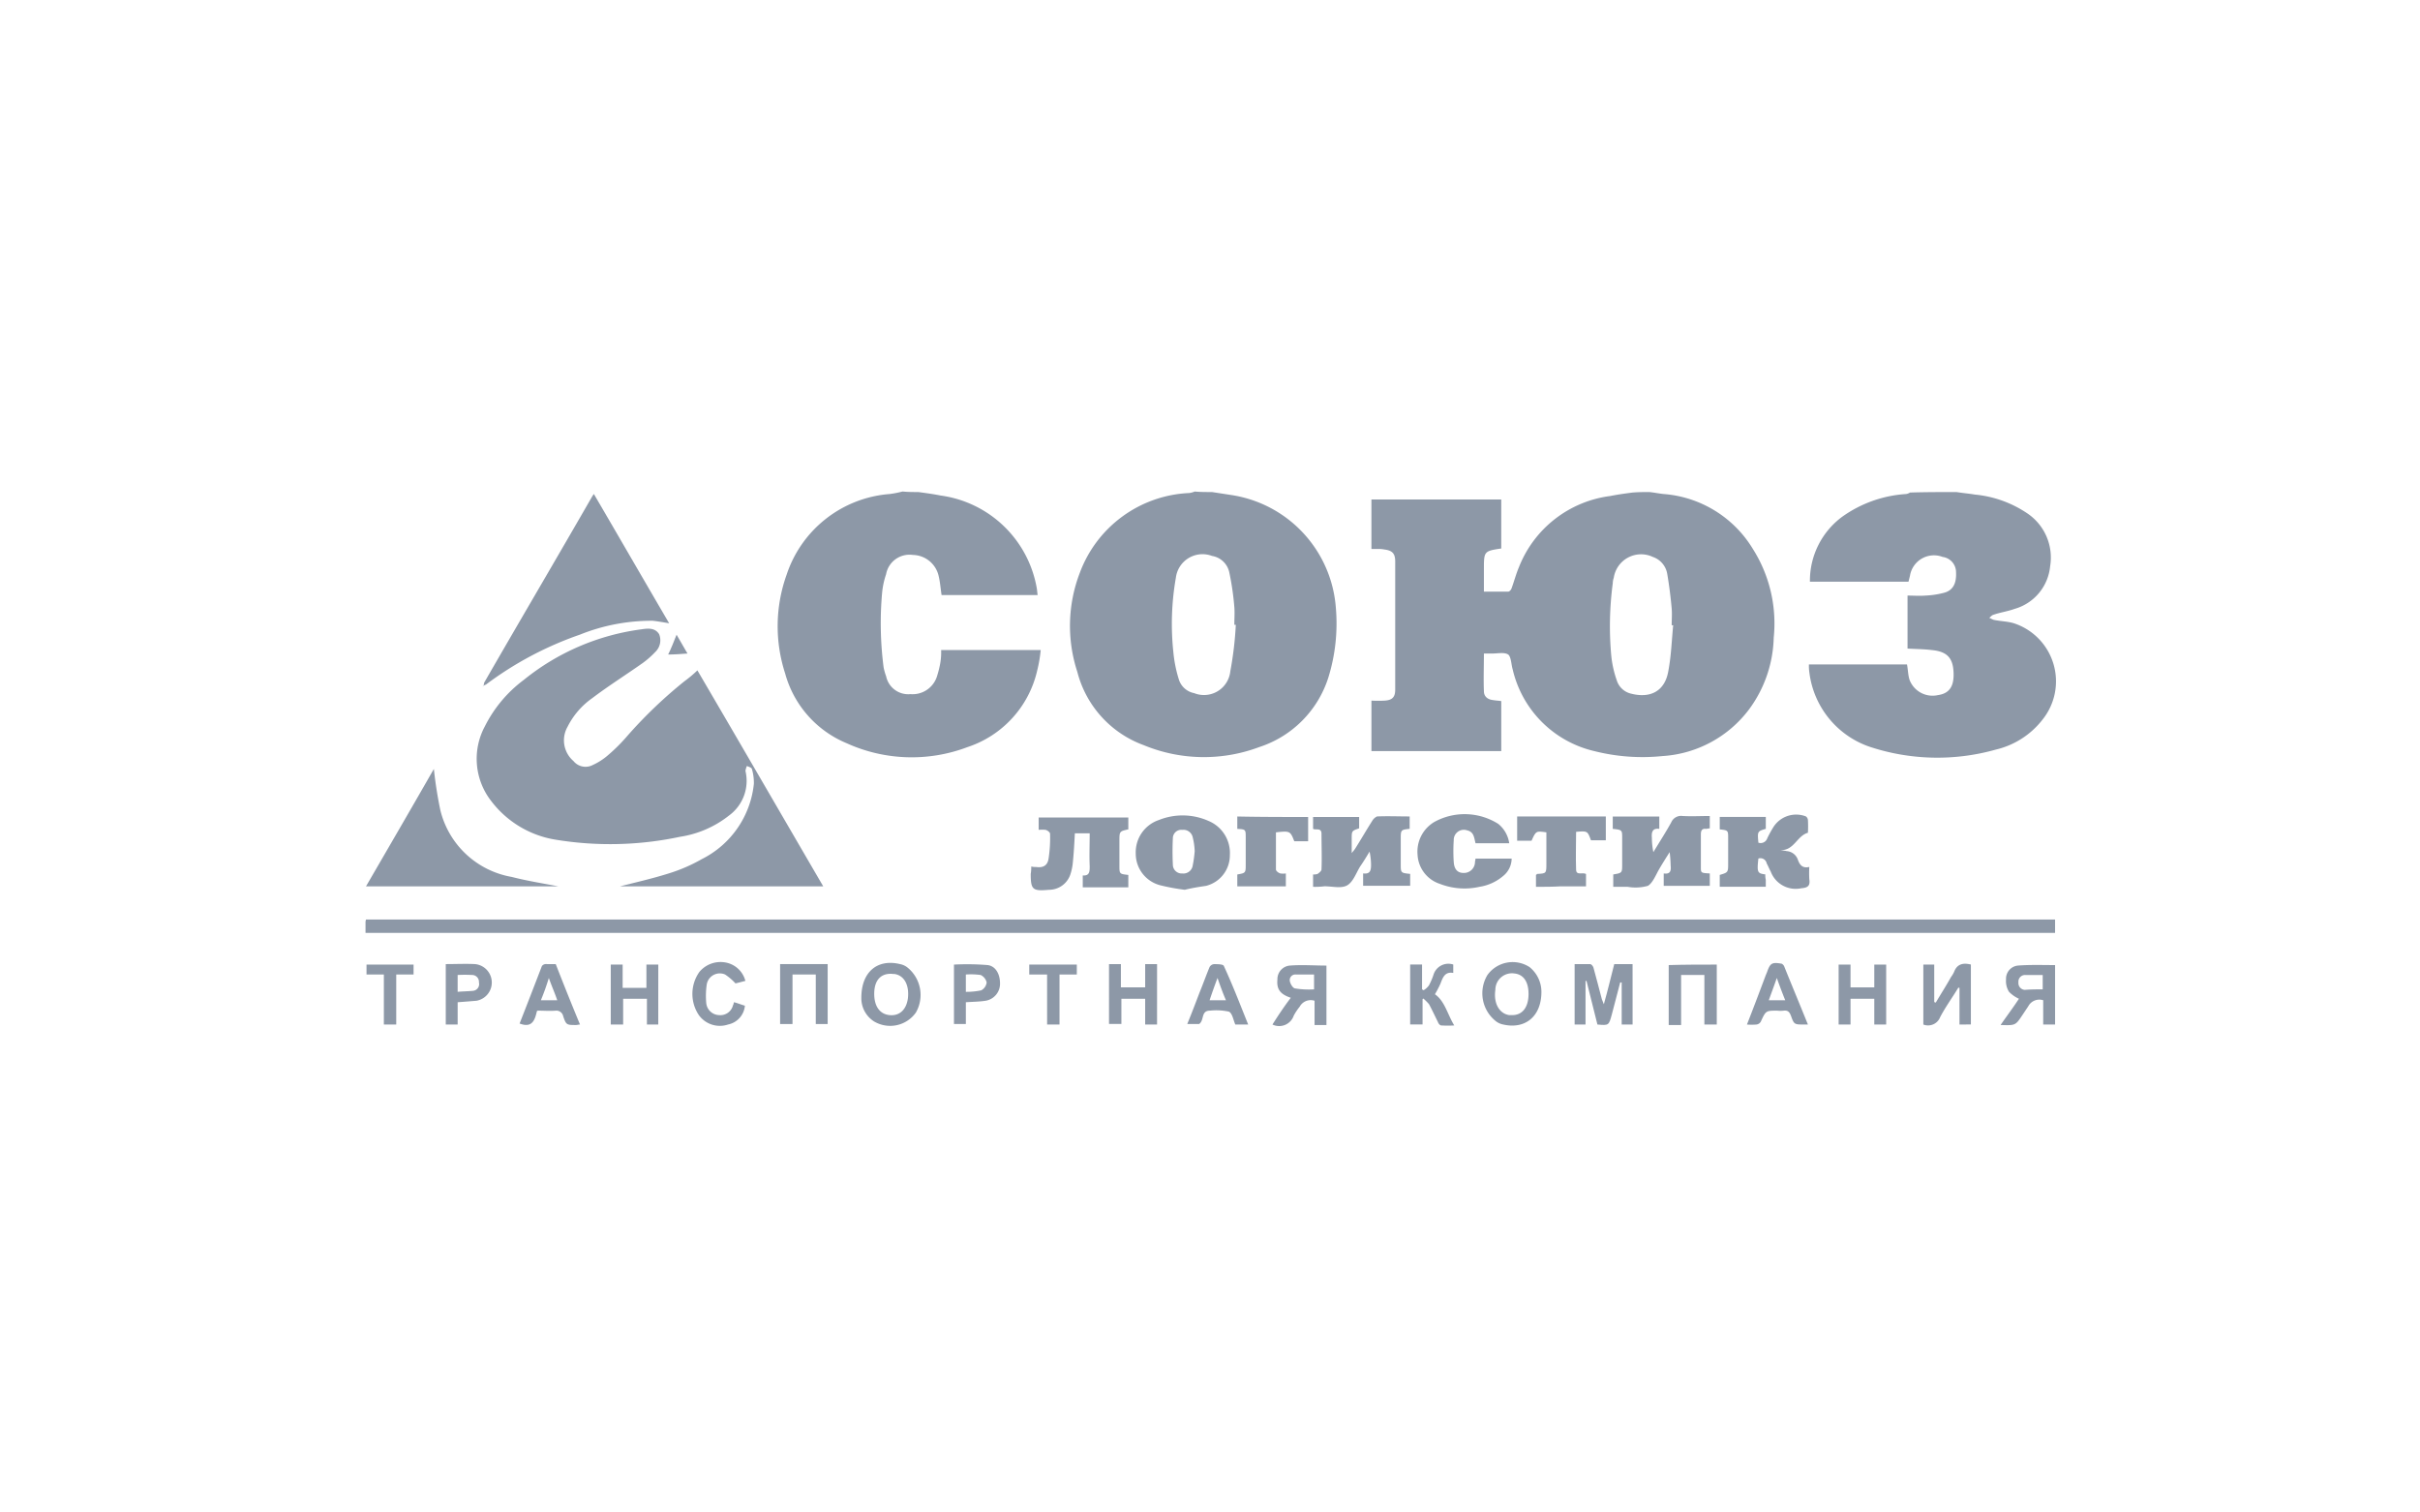 <svg xmlns="http://www.w3.org/2000/svg" width="192" height="120" viewBox="0 0 192 120">
  <g id="Компонент_294_2" data-name="Компонент 294 – 2" opacity="0.998">
    <rect id="Прямоугольник_42" data-name="Прямоугольник 42" width="192" height="120" fill="#f4f5f7" opacity="0"/>
    <g id="Souz" transform="translate(-1304.4 -474)" opacity="0">
      <path id="Контур_4592" data-name="Контур 4592" d="M1558.546,513.1c.393.039.747.118,1.14.157a9.084,9.084,0,0,1,7.073,4.362,11.044,11.044,0,0,1,1.651,7.035,9.979,9.979,0,0,1-1.965,5.7,9.314,9.314,0,0,1-6.877,3.694,15.536,15.536,0,0,1-5.384-.393,8.663,8.663,0,0,1-6.484-6.484c-.118-.393-.118-.982-.354-1.179-.314-.2-.825-.079-1.3-.079h-.629c0,1.022-.04,2,0,2.987,0,.432.314.668.747.707.2.039.393.039.629.079v3.969h-10.3v-4.008a9.554,9.554,0,0,0,1.061,0c.59-.039.825-.275.825-.865V518.6c0-.629-.236-.865-.865-.943a2.241,2.241,0,0,0-.511-.039h-.511v-3.93h10.3v3.891c-1.375.2-1.375.236-1.375,1.651V521h1.925c.118,0,.236-.157.275-.275.2-.55.354-1.14.589-1.69a9.013,9.013,0,0,1,7.231-5.62c.589-.118,1.179-.2,1.768-.275C1557.682,513.1,1558.114,513.1,1558.546,513.1Zm1.886,10.571h-.118c0-.432.039-.865,0-1.336-.079-.9-.2-1.847-.354-2.751a1.718,1.718,0,0,0-1.14-1.336,2.191,2.191,0,0,0-3.1,1.651,1.413,1.413,0,0,0-.079.432,25.825,25.825,0,0,0-.118,5.777,8.5,8.5,0,0,0,.432,1.926,1.559,1.559,0,0,0,1.14,1.061c1.533.393,2.672-.2,2.948-1.768C1560.276,526.108,1560.315,524.89,1560.433,523.671Z" transform="translate(-123.285 -0.061)" fill="#e21f25"/>
      <path id="Контур_4593" data-name="Контур 4593" d="M1486.894,513.039l1.532.236a9.783,9.783,0,0,1,8.292,8.96,14.472,14.472,0,0,1-.59,5.5,8.511,8.511,0,0,1-5.5,5.541,12.49,12.49,0,0,1-9.157-.157,8.414,8.414,0,0,1-5.266-5.816,11.729,11.729,0,0,1,.2-7.86,9.714,9.714,0,0,1,8.685-6.327,1.767,1.767,0,0,0,.432-.118C1485.95,513.039,1486.422,513.039,1486.894,513.039Zm1.886,10.532h-.118c0-.472.039-.943,0-1.415a21.463,21.463,0,0,0-.393-2.712,1.673,1.673,0,0,0-1.376-1.336,2.13,2.13,0,0,0-2.869,1.729,21.2,21.2,0,0,0-.2,5.895,10.531,10.531,0,0,0,.432,2.161,1.585,1.585,0,0,0,1.218,1.1,2.1,2.1,0,0,0,2.869-1.729A27.923,27.923,0,0,0,1488.78,523.571Z" transform="translate(-86.332 0)" fill="#e21f25"/>
      <path id="Контур_4594" data-name="Контур 4594" d="M1636.511,513.1c.471.079.982.118,1.454.2a8.9,8.9,0,0,1,4.166,1.493,4.226,4.226,0,0,1,1.808,4.2,3.906,3.906,0,0,1-2.83,3.38c-.55.2-1.14.275-1.69.472-.118.039-.2.157-.314.236.118.039.236.118.354.157.55.118,1.1.118,1.611.275a4.848,4.848,0,0,1,2.28,7.624,6.6,6.6,0,0,1-3.733,2.4,17.083,17.083,0,0,1-10.021-.236,7.153,7.153,0,0,1-4.755-5.856,3.605,3.605,0,0,1-.039-.668h7.781c.078.393.078.825.2,1.218a1.952,1.952,0,0,0,2.24,1.218c.865-.118,1.258-.629,1.258-1.611,0-1.3-.472-1.847-1.729-1.965-.629-.079-1.258-.079-1.926-.118v-4.205c.472,0,.943.039,1.415,0a6.9,6.9,0,0,0,1.533-.236c.668-.2.943-.747.9-1.611a1.221,1.221,0,0,0-1.061-1.218,1.927,1.927,0,0,0-2.594,1.493l-.118.471h-7.82a6.312,6.312,0,0,1,2.554-5.148,9.776,9.776,0,0,1,5.07-1.808.752.752,0,0,0,.314-.118C1634.035,513.1,1635.253,513.1,1636.511,513.1Z" transform="translate(-176.884 -0.061)" fill="#e21f25"/>
      <path id="Контур_4595" data-name="Контур 4595" d="M1427.76,513.039c.589.079,1.179.157,1.768.275a8.97,8.97,0,0,1,7.624,7.31c.039.2.039.354.078.589h-7.624c-.078-.511-.118-1.061-.236-1.533a2.138,2.138,0,0,0-2.044-1.651,1.887,1.887,0,0,0-2.122,1.533,6.42,6.42,0,0,0-.314,1.454,27.236,27.236,0,0,0,.118,5.934,4.748,4.748,0,0,0,.2.707,1.79,1.79,0,0,0,1.926,1.415,2.03,2.03,0,0,0,2.083-1.336,8.343,8.343,0,0,0,.275-1.061,5.008,5.008,0,0,0,.079-1.1h7.9a10.6,10.6,0,0,1-.275,1.611,8.351,8.351,0,0,1-5.541,6.091,12.485,12.485,0,0,1-9.589-.314,8.384,8.384,0,0,1-4.873-5.541,12.111,12.111,0,0,1,.118-7.82,9.363,9.363,0,0,1,8.174-6.406,7.831,7.831,0,0,0,1.022-.2C1426.974,513.039,1427.367,513.039,1427.76,513.039Z" transform="translate(-50.503)" fill="#e21f25"/>
      <path id="Контур_4596" data-name="Контур 4596" d="M1373.364,543.99c3.34,5.7,6.641,11.4,9.982,17.134h-16.112c1.061-.275,2.476-.589,3.851-1.022a13,13,0,0,0,2.633-1.14,7.535,7.535,0,0,0,4.126-5.973,3.877,3.877,0,0,0-.157-1.179c-.039-.118-.236-.157-.393-.236a1.5,1.5,0,0,0-.118.393,3.4,3.4,0,0,1-1.3,3.537,8.265,8.265,0,0,1-3.891,1.69,26.662,26.662,0,0,1-9.825.236,8.01,8.01,0,0,1-5.148-3.065,5.441,5.441,0,0,1-.511-5.934,10.427,10.427,0,0,1,3.1-3.694,18.679,18.679,0,0,1,9.353-4.008c.511-.079,1.061-.118,1.375.393a1.277,1.277,0,0,1-.314,1.415,7.02,7.02,0,0,1-.982.865c-1.336.943-2.712,1.808-4.009,2.79a6.145,6.145,0,0,0-1.965,2.279,2.163,2.163,0,0,0,.472,2.712,1.231,1.231,0,0,0,1.533.314,4.973,4.973,0,0,0,1.218-.786,14.1,14.1,0,0,0,1.533-1.533,36.092,36.092,0,0,1,4.519-4.323A9.941,9.941,0,0,0,1373.364,543.99Z" transform="translate(-13.633 -16.803)" fill="#e21f25"/>
      <path id="Контур_4597" data-name="Контур 4597" d="M1333.4,600.461v-.786a.767.767,0,0,1,.039-.275h134.008v1.061Z" transform="translate(0 -52.446)" fill="#e3262c"/>
      <path id="Контур_4598" data-name="Контур 4598" d="M1357.2,528.748c.039-.118.039-.236.079-.314,2.829-4.912,5.7-9.785,8.528-14.7a2.356,2.356,0,0,1,.157-.236c2,3.419,3.969,6.838,5.973,10.257-.471-.079-.9-.157-1.3-.2a15.253,15.253,0,0,0-5.777,1.1,27.3,27.3,0,0,0-7.467,3.969.361.361,0,0,0-.2.118Z" transform="translate(-14.447 -0.304)" fill="#e21f25"/>
      <path id="Контур_4599" data-name="Контур 4599" d="M1333.5,578.314c1.847-3.183,3.655-6.288,5.384-9.314a32.956,32.956,0,0,0,.511,3.262,7.078,7.078,0,0,0,5.659,5.305c1.218.314,2.476.511,3.694.747Z" transform="translate(-0.061 -33.993)" fill="#e22026"/>
      <path id="Контур_4600" data-name="Контур 4600" d="M1524.7,584.153v-.982a.977.977,0,0,0,.354-.039c.118-.079.314-.236.314-.354.039-.943,0-1.886,0-2.829,0-.511-.432-.275-.668-.393v-.943h3.655v.9c-.59.2-.59.2-.59.865v1.1c.118-.157.2-.236.275-.354.472-.747.9-1.493,1.375-2.24a.894.894,0,0,1,.354-.314c.865-.039,1.729,0,2.594,0v.982c-.707.079-.707.079-.707.825v1.965c0,.707,0,.707.747.786v.943h-3.733v-.982c.589.079.629-.275.629-.707a5.1,5.1,0,0,0-.118-1.022c-.236.393-.472.786-.747,1.179-.314.511-.55,1.218-1.022,1.493s-1.179.079-1.808.079A6.1,6.1,0,0,1,1524.7,584.153Z" transform="translate(-116.122 -39.793)" fill="#0349ba"/>
      <path id="Контур_4601" data-name="Контур 4601" d="M1585.24,583.128c.707-.118.707-.118.707-.825v-2.043c0-.668,0-.668-.747-.747v-.982h3.694v.982c-.55-.079-.629.275-.59.707a5.892,5.892,0,0,0,.118,1.14c.472-.786.982-1.572,1.415-2.358a.848.848,0,0,1,.9-.511c.707.039,1.454,0,2.161,0v.982c-.118,0-.2.039-.314.039-.314-.039-.393.157-.393.432v2.594c0,.472,0,.472.708.511v.982h-3.655v-.982c.55.079.589-.236.55-.629a10.4,10.4,0,0,0-.079-1.061c-.275.432-.55.865-.825,1.336s-.511,1.1-.9,1.336a3.631,3.631,0,0,1-1.611.079h-1.14Z" transform="translate(-152.846 -39.75)" fill="#0248ba"/>
      <path id="Контур_4602" data-name="Контур 4602" d="M1609.865,581.7c-.118,1.1-.079,1.179.55,1.258a1.612,1.612,0,0,0,.039.432v.55H1606.8V583c.668-.2.668-.2.668-.943v-1.965c0-.629,0-.629-.668-.707V578.4h3.655v.943c-.668.2-.668.2-.589,1.1a.557.557,0,0,0,.707-.354,9.382,9.382,0,0,1,.472-.865,2.139,2.139,0,0,1,2.594-.865.4.4,0,0,1,.157.275,8.8,8.8,0,0,1,0,1.022c-.864.236-1.1,1.415-2.161,1.375.157.039.314.039.472.079a1.018,1.018,0,0,1,.9.707c.157.432.393.668.9.55a8.186,8.186,0,0,0,0,.982c.079.511-.118.668-.629.707a2.113,2.113,0,0,1-2.437-1.336c-.118-.2-.2-.432-.314-.629A.508.508,0,0,0,1609.865,581.7Z" transform="translate(-165.958 -39.584)" fill="#0349ba"/>
      <path id="Контур_4603" data-name="Контур 4603" d="M1467.74,582.691a1.475,1.475,0,0,0,.393.039c.55.079.9-.118.982-.668a10.791,10.791,0,0,0,.118-1.965c0-.118-.2-.275-.354-.314a2.563,2.563,0,0,0-.55,0V578.8h7.113v.943c-.707.157-.707.157-.707.943v1.926c0,.668,0,.668.707.747v.982h-3.615V583.4c.55.039.55-.314.55-.747-.039-.865,0-1.69,0-2.594H1471.2c-.039.747-.078,1.493-.157,2.279a4.341,4.341,0,0,1-.2.982,1.783,1.783,0,0,1-1.69,1.218c-1.3.118-1.454,0-1.454-1.258A3.177,3.177,0,0,0,1467.74,582.691Z" transform="translate(-81.522 -39.942)" fill="#0248ba"/>
      <path id="Контур_4604" data-name="Контур 4604" d="M1492.788,584.287a16.57,16.57,0,0,1-1.926-.354,2.587,2.587,0,0,1-1.965-2.515,2.7,2.7,0,0,1,1.847-2.672,5.053,5.053,0,0,1,3.93.079,2.754,2.754,0,0,1,1.69,2.712,2.5,2.5,0,0,1-1.886,2.437C1493.967,584.051,1493.417,584.13,1492.788,584.287Zm.786-3.065a5.315,5.315,0,0,0-.157-1.1.75.75,0,0,0-.825-.589.67.67,0,0,0-.747.589,21.423,21.423,0,0,0,0,2.24.7.7,0,0,0,.747.629.748.748,0,0,0,.825-.629A9.989,9.989,0,0,0,1493.574,581.222Z" transform="translate(-94.388 -39.691)" fill="#0349ba"/>
      <path id="Контур_4605" data-name="Контур 4605" d="M1553.057,580.438h-2.672c-.118-.432-.118-.9-.668-1.022a.8.8,0,0,0-1.061.786,12.61,12.61,0,0,0,0,1.729c.039.589.314.865.786.865a.879.879,0,0,0,.9-.865c0-.079.039-.157.039-.275h2.869a1.792,1.792,0,0,1-.668,1.375,3.781,3.781,0,0,1-1.886.865,5.377,5.377,0,0,1-3.144-.236,2.569,2.569,0,0,1-1.768-2.319,2.734,2.734,0,0,1,1.336-2.594,4.988,4.988,0,0,1,5.069.157A2.41,2.41,0,0,1,1553.057,580.438Z" transform="translate(-128.917 -39.536)" fill="#064bbb"/>
      <path id="Контур_4606" data-name="Контур 4606" d="M1567.393,584.18v-.943c.039-.039.079-.039.079-.079.747-.039.747-.039.747-.825v-2.476c-.825-.118-.825-.118-1.179.668h-1.14V578.6h7.035v1.886h-1.179c-.275-.747-.275-.747-1.179-.668,0,.982-.039,2,0,2.987,0,.511.511.2.786.354v.982h-2C1568.73,584.18,1568.061,584.18,1567.393,584.18Z" transform="translate(-141.131 -39.82)" fill="#0349ba"/>
      <path id="Контур_4607" data-name="Контур 4607" d="M1515.02,578.639v1.926h-1.1c-.315-.825-.354-.825-1.454-.707v2.947c0,.118.2.275.354.314a1.587,1.587,0,0,0,.432,0v1.022H1509.4V583.2c.668-.118.668-.118.668-.825V580.29c0-.668,0-.668-.668-.707V578.6C1511.247,578.639,1513.133,578.639,1515.02,578.639Z" transform="translate(-106.834 -39.82)" fill="#0449ba"/>
      <path id="Контур_4608" data-name="Контур 4608" d="M1582.1,613.194h-.865v-3.34h-.118c-.236.865-.432,1.69-.668,2.554s-.236.865-1.14.786c-.275-1.14-.589-2.319-.864-3.458h-.079v3.458h-.865V608.4h1.218c.118,0,.236.157.275.275.236.825.432,1.651.668,2.515.039.118.079.2.157.393.314-1.1.55-2.122.825-3.183h1.454Z" transform="translate(-148.172 -57.909)" fill="#054bbb"/>
      <path id="Контур_4609" data-name="Контур 4609" d="M1517.954,611.2c-.825-.275-1.14-.668-1.061-1.454a1.079,1.079,0,0,1,.982-1.1c.983-.079,1.926,0,2.908,0v4.716h-.943v-1.926a.991.991,0,0,0-1.179.472,4.433,4.433,0,0,0-.472.707,1.22,1.22,0,0,1-1.69.707C1516.972,612.576,1517.443,611.869,1517.954,611.2Zm1.847-1.847h-1.454a.444.444,0,0,0-.472.511c.039.236.236.55.393.589a6.687,6.687,0,0,0,1.533.079C1519.8,610.139,1519.8,609.786,1519.8,609.353Z" transform="translate(-111.144 -58.037)" fill="#054bbb"/>
      <path id="Контур_4610" data-name="Контур 4610" d="M1667.823,608.585V613.3h-.943v-1.926a.991.991,0,0,0-1.179.471l-.472.707c-.55.825-.55.825-1.729.786.511-.747,1.022-1.415,1.454-2.083a2.591,2.591,0,0,1-.786-.55,1.593,1.593,0,0,1-.236-.982,1.047,1.047,0,0,1,.943-1.1C1665.858,608.546,1666.84,608.585,1667.823,608.585Zm-.982,1.926v-1.14h-1.375a.527.527,0,0,0-.55.589.537.537,0,0,0,.511.59C1665.9,610.51,1666.369,610.51,1666.84,610.51Z" transform="translate(-200.375 -58.015)" fill="#054bbb"/>
      <path id="Контур_4611" data-name="Контур 4611" d="M1433.5,610.921c0-2.083,1.3-3.1,3.065-2.672a1.376,1.376,0,0,1,.55.236,2.8,2.8,0,0,1,.708,3.615,2.5,2.5,0,0,1-3.3.707A2.177,2.177,0,0,1,1433.5,610.921Zm1.022-.314c0,.982.432,1.611,1.218,1.69s1.336-.432,1.454-1.336c.118-1.022-.275-1.808-1.061-1.926h-.079C1435.072,608.917,1434.522,609.507,1434.522,610.607Z" transform="translate(-60.762 -57.758)" fill="#064bbb"/>
      <path id="Контур_4612" data-name="Контур 4612" d="M1563.573,610.36c0,1.965-1.3,2.987-3.026,2.594a1.379,1.379,0,0,1-.55-.236,2.816,2.816,0,0,1-.707-3.694,2.466,2.466,0,0,1,3.34-.629A2.523,2.523,0,0,1,1563.573,610.36Zm-1.022.157c0-.943-.393-1.533-1.1-1.611a1.317,1.317,0,0,0-1.532,1.3c-.157,1.061.314,1.886,1.1,2h.157C1562.041,612.246,1562.552,611.617,1562.552,610.517Z" transform="translate(-136.879 -57.668)" fill="#064bbb"/>
      <path id="Контур_4613" data-name="Контур 4613" d="M1650.769,613.158V610.25c-.039,0-.078,0-.078-.039-.472.786-1.022,1.533-1.454,2.358a1.029,1.029,0,0,1-1.336.59V608.4h.865v2.987a.144.144,0,0,1,.118.039c.393-.668.825-1.336,1.218-2.044a2.085,2.085,0,0,0,.236-.393c.236-.629.707-.747,1.336-.59v4.755Z" transform="translate(-190.906 -57.873)" fill="#0248ba"/>
      <path id="Контур_4614" data-name="Контур 4614" d="M1417.1,608.4h3.773v4.755h-.943v-3.93h-1.847v3.93h-.983Z" transform="translate(-50.807 -57.909)" fill="#0e51bd"/>
      <path id="Контур_4615" data-name="Контур 4615" d="M1600.312,608.5v4.755h-.983v-3.93h-1.847v3.969h-.983v-4.755C1597.8,608.5,1599.015,608.5,1600.312,608.5Z" transform="translate(-159.705 -57.97)" fill="#0a4ebc"/>
      <path id="Контур_4616" data-name="Контур 4616" d="M1633.63,613.255v-2.044h-1.886v2.044h-.943V608.5h.943v1.808h1.886V608.5h.943v4.755Z" transform="translate(-180.526 -57.97)" fill="#084cbb"/>
      <path id="Контур_4617" data-name="Контур 4617" d="M1386.673,613.255h-.9v-2.044h-1.886v2.044h-.983V608.5h.943v1.847h1.886V608.5h.943Z" transform="translate(-30.047 -57.97)" fill="#0349ba"/>
      <path id="Контур_4618" data-name="Контур 4618" d="M1487.312,613.194h-.943v-2.044h-1.886v2h-.982V608.4h.943v1.847h1.926V608.4h.943Z" transform="translate(-91.113 -57.909)" fill="#0449ba"/>
      <path id="Контур_4619" data-name="Контур 4619" d="M1504.134,613.194h-1.022c-.157-.354-.236-.9-.511-1.022a4.653,4.653,0,0,0-1.493-.079c-.747,0-.432.747-.865,1.061h-.943c.354-.865.668-1.69.982-2.515.275-.668.511-1.336.786-2a.452.452,0,0,1,.354-.236c.275,0,.747,0,.786.157C1502.915,610.09,1503.5,611.623,1504.134,613.194ZM1501.7,609.5c-.236.629-.432,1.179-.629,1.768h1.3C1502.13,610.719,1501.933,610.169,1501.7,609.5Z" transform="translate(-100.704 -57.909)" fill="#054bbb"/>
      <path id="Контур_4620" data-name="Контур 4620" d="M1545.283,611.2v2h-.983v-4.755h.943v1.965c.039.039.079.039.118.079a1.4,1.4,0,0,0,.432-.393,5.249,5.249,0,0,0,.354-.825,1.235,1.235,0,0,1,1.572-.825v.668c-.668-.118-.825.354-1.022.865a8.281,8.281,0,0,1-.432.825c.786.55.983,1.572,1.533,2.476a8.847,8.847,0,0,1-1.022,0c-.118,0-.236-.157-.275-.275-.236-.472-.472-.982-.707-1.415a4.483,4.483,0,0,0-.432-.432C1545.361,611.123,1545.322,611.163,1545.283,611.2Z" transform="translate(-128.019 -57.921)" fill="#0b4ebc"/>
      <path id="Контур_4621" data-name="Контур 4621" d="M1367.369,608.4c.629,1.611,1.258,3.183,1.926,4.794-.118,0-.2.039-.314.039-.747,0-.786,0-1.022-.707a.551.551,0,0,0-.589-.432c-.472.039-.9,0-1.375,0a.145.145,0,0,0-.118.039c-.157.668-.354,1.375-1.375.982.589-1.493,1.179-3.026,1.769-4.559a.4.4,0,0,1,.275-.157Zm-1.179,2.869h1.3c-.2-.59-.432-1.1-.668-1.768A18.531,18.531,0,0,1,1366.19,611.269Z" transform="translate(-18.878 -57.909)" fill="#054abb"/>
      <path id="Контур_4622" data-name="Контур 4622" d="M1617.134,613.063h-.314c-.747,0-.786,0-1.022-.668-.118-.314-.236-.472-.589-.432a2.222,2.222,0,0,1-.511,0c-.9,0-.9,0-1.3.865a.452.452,0,0,1-.354.236,4.728,4.728,0,0,1-.747,0c.511-1.3.982-2.554,1.454-3.812.039-.118.118-.275.157-.393.236-.668.393-.747,1.1-.629.078,0,.2.118.236.2C1615.876,610,1616.5,611.492,1617.134,613.063Zm-3.1-1.926h1.3c-.236-.589-.432-1.1-.668-1.768C1614.422,610.077,1614.225,610.588,1614.029,611.138Z" transform="translate(-169.296 -57.778)" fill="#054abb"/>
      <path id="Контур_4623" data-name="Контур 4623" d="M1453.143,611.447v1.729h-.943V608.46a20.136,20.136,0,0,1,2.672.039c.629.079.982.707.982,1.454a1.366,1.366,0,0,1-1.14,1.375C1454.2,611.408,1453.693,611.408,1453.143,611.447Zm0-.825a5.823,5.823,0,0,0,1.218-.118.82.82,0,0,0,.432-.629.878.878,0,0,0-.472-.589,5.714,5.714,0,0,0-1.179-.039Z" transform="translate(-72.113 -57.93)" fill="#0a4ebc"/>
      <path id="Контур_4624" data-name="Контур 4624" d="M1349.6,608.373c.786,0,1.572-.039,2.319,0a1.468,1.468,0,0,1,.118,2.908c-.471.039-.943.079-1.493.118v1.768h-.943Zm.943,2.2c.432-.039.825-.039,1.218-.079a.538.538,0,0,0,.472-.668.547.547,0,0,0-.55-.59,11.031,11.031,0,0,0-1.14,0Z" transform="translate(-9.834 -57.882)" fill="#044aba"/>
      <path id="Контур_4625" data-name="Контур 4625" d="M1403.6,609.5c-.314.079-.59.157-.786.2a4.4,4.4,0,0,0-.825-.707,1.051,1.051,0,0,0-1.454.786,6.269,6.269,0,0,0-.039,1.493,1.055,1.055,0,0,0,1.022.943,1.029,1.029,0,0,0,1.1-.786c.039-.039.039-.118.079-.236.314.079.589.2.865.275a1.674,1.674,0,0,1-1.336,1.493,2.051,2.051,0,0,1-2.319-.747,3.02,3.02,0,0,1,.039-3.419,2.182,2.182,0,0,1,2.122-.747A1.993,1.993,0,0,1,1403.6,609.5Z" transform="translate(-40.062 -57.677)" fill="#084cbb"/>
      <path id="Контур_4626" data-name="Контур 4626" d="M1468.815,609.286H1467.4V608.5h3.773v.786H1469.8v3.969h-.983Z" transform="translate(-81.34 -57.97)" fill="#084cbb"/>
      <path id="Контур_4627" data-name="Контур 4627" d="M1337.333,608.5v.786h-1.375v3.969h-.982v-3.969H1333.6V608.5Z" transform="translate(-0.121 -57.97)" fill="#044aba"/>
      <path id="Контур_4628" data-name="Контур 4628" d="M1395.168,541.9c.314.55.589,1.022.864,1.493-.511.039-1.022.079-1.532.079C1394.736,543,1394.932,542.49,1395.168,541.9Z" transform="translate(-37.089 -17.543)" fill="#e3262c"/>
      <path id="Контур_4629" data-name="Контур 4629" d="M1357.139,552.2c0,.039-.039.039-.039.079v-.039c0-.039.039,0,.039-.039Z" transform="translate(-14.386 -23.795)" fill="#e21f25"/>
      <path id="Контур_4630" data-name="Контур 4630" d="M1618.3,611.3" transform="translate(-172.938 -59.67)" fill="#f0f4fa"/>
      <path id="Контур_4631" data-name="Контур 4631" d="M1616.7,615.7" transform="translate(-171.967 -62.34)" fill="#f0f4fa"/>
    </g>
    <g id="Souz-2" data-name="Souz" transform="translate(-1304.4 -474)">
      <path id="Контур_4592-2" data-name="Контур 4592" d="M1558.546,513.1c.393.039.747.118,1.14.157a9.084,9.084,0,0,1,7.073,4.362,11.044,11.044,0,0,1,1.651,7.035,9.979,9.979,0,0,1-1.965,5.7,9.314,9.314,0,0,1-6.877,3.694,15.536,15.536,0,0,1-5.384-.393,8.663,8.663,0,0,1-6.484-6.484c-.118-.393-.118-.982-.354-1.179-.314-.2-.825-.079-1.3-.079h-.629c0,1.022-.04,2,0,2.987,0,.432.314.668.747.707.2.039.393.039.629.079v3.969h-10.3v-4.008a9.554,9.554,0,0,0,1.061,0c.59-.039.825-.275.825-.865V518.6c0-.629-.236-.865-.865-.943a2.241,2.241,0,0,0-.511-.039h-.511v-3.93h10.3v3.891c-1.375.2-1.375.236-1.375,1.651V521h1.925c.118,0,.236-.157.275-.275.2-.55.354-1.14.589-1.69a9.013,9.013,0,0,1,7.231-5.62c.589-.118,1.179-.2,1.768-.275C1557.682,513.1,1558.114,513.1,1558.546,513.1Zm1.886,10.571h-.118c0-.432.039-.865,0-1.336-.079-.9-.2-1.847-.354-2.751a1.718,1.718,0,0,0-1.14-1.336,2.191,2.191,0,0,0-3.1,1.651,1.413,1.413,0,0,0-.079.432,25.825,25.825,0,0,0-.118,5.777,8.5,8.5,0,0,0,.432,1.926,1.559,1.559,0,0,0,1.14,1.061c1.533.393,2.672-.2,2.948-1.768C1560.276,526.108,1560.315,524.89,1560.433,523.671Z" transform="translate(-123.285 -0.061)" fill="#8d98a7"/>
      <path id="Контур_4593-2" data-name="Контур 4593" d="M1486.894,513.039l1.532.236a9.783,9.783,0,0,1,8.292,8.96,14.472,14.472,0,0,1-.59,5.5,8.511,8.511,0,0,1-5.5,5.541,12.49,12.49,0,0,1-9.157-.157,8.414,8.414,0,0,1-5.266-5.816,11.729,11.729,0,0,1,.2-7.86,9.714,9.714,0,0,1,8.685-6.327,1.767,1.767,0,0,0,.432-.118C1485.95,513.039,1486.422,513.039,1486.894,513.039Zm1.886,10.532h-.118c0-.472.039-.943,0-1.415a21.463,21.463,0,0,0-.393-2.712,1.673,1.673,0,0,0-1.376-1.336,2.13,2.13,0,0,0-2.869,1.729,21.2,21.2,0,0,0-.2,5.895,10.531,10.531,0,0,0,.432,2.161,1.585,1.585,0,0,0,1.218,1.1,2.1,2.1,0,0,0,2.869-1.729A27.923,27.923,0,0,0,1488.78,523.571Z" transform="translate(-86.332 0)" fill="#8d98a7"/>
      <path id="Контур_4594-2" data-name="Контур 4594" d="M1636.511,513.1c.471.079.982.118,1.454.2a8.9,8.9,0,0,1,4.166,1.493,4.226,4.226,0,0,1,1.808,4.2,3.906,3.906,0,0,1-2.83,3.38c-.55.2-1.14.275-1.69.472-.118.039-.2.157-.314.236.118.039.236.118.354.157.55.118,1.1.118,1.611.275a4.848,4.848,0,0,1,2.28,7.624,6.6,6.6,0,0,1-3.733,2.4,17.083,17.083,0,0,1-10.021-.236,7.153,7.153,0,0,1-4.755-5.856,3.605,3.605,0,0,1-.039-.668h7.781c.078.393.078.825.2,1.218a1.952,1.952,0,0,0,2.24,1.218c.865-.118,1.258-.629,1.258-1.611,0-1.3-.472-1.847-1.729-1.965-.629-.079-1.258-.079-1.926-.118v-4.205c.472,0,.943.039,1.415,0a6.9,6.9,0,0,0,1.533-.236c.668-.2.943-.747.9-1.611a1.221,1.221,0,0,0-1.061-1.218,1.927,1.927,0,0,0-2.594,1.493l-.118.471h-7.82a6.312,6.312,0,0,1,2.554-5.148,9.776,9.776,0,0,1,5.07-1.808.752.752,0,0,0,.314-.118C1634.035,513.1,1635.253,513.1,1636.511,513.1Z" transform="translate(-176.884 -0.061)" fill="#8d98a7"/>
      <path id="Контур_4595-2" data-name="Контур 4595" d="M1427.76,513.039c.589.079,1.179.157,1.768.275a8.97,8.97,0,0,1,7.624,7.31c.039.2.039.354.078.589h-7.624c-.078-.511-.118-1.061-.236-1.533a2.138,2.138,0,0,0-2.044-1.651,1.887,1.887,0,0,0-2.122,1.533,6.42,6.42,0,0,0-.314,1.454,27.236,27.236,0,0,0,.118,5.934,4.748,4.748,0,0,0,.2.707,1.79,1.79,0,0,0,1.926,1.415,2.03,2.03,0,0,0,2.083-1.336,8.343,8.343,0,0,0,.275-1.061,5.008,5.008,0,0,0,.079-1.1h7.9a10.6,10.6,0,0,1-.275,1.611,8.351,8.351,0,0,1-5.541,6.091,12.485,12.485,0,0,1-9.589-.314,8.384,8.384,0,0,1-4.873-5.541,12.111,12.111,0,0,1,.118-7.82,9.363,9.363,0,0,1,8.174-6.406,7.831,7.831,0,0,0,1.022-.2C1426.974,513.039,1427.367,513.039,1427.76,513.039Z" transform="translate(-50.503)" fill="#8d98a7"/>
      <path id="Контур_4596-2" data-name="Контур 4596" d="M1373.364,543.99c3.34,5.7,6.641,11.4,9.982,17.134h-16.112c1.061-.275,2.476-.589,3.851-1.022a13,13,0,0,0,2.633-1.14,7.535,7.535,0,0,0,4.126-5.973,3.877,3.877,0,0,0-.157-1.179c-.039-.118-.236-.157-.393-.236a1.5,1.5,0,0,0-.118.393,3.4,3.4,0,0,1-1.3,3.537,8.265,8.265,0,0,1-3.891,1.69,26.662,26.662,0,0,1-9.825.236,8.01,8.01,0,0,1-5.148-3.065,5.441,5.441,0,0,1-.511-5.934,10.427,10.427,0,0,1,3.1-3.694,18.679,18.679,0,0,1,9.353-4.008c.511-.079,1.061-.118,1.375.393a1.277,1.277,0,0,1-.314,1.415,7.02,7.02,0,0,1-.982.865c-1.336.943-2.712,1.808-4.009,2.79a6.145,6.145,0,0,0-1.965,2.279,2.163,2.163,0,0,0,.472,2.712,1.231,1.231,0,0,0,1.533.314,4.973,4.973,0,0,0,1.218-.786,14.1,14.1,0,0,0,1.533-1.533,36.092,36.092,0,0,1,4.519-4.323A9.941,9.941,0,0,0,1373.364,543.99Z" transform="translate(-13.633 -16.803)" fill="#8d98a7"/>
      <path id="Контур_4597-2" data-name="Контур 4597" d="M1333.4,600.461v-.786a.767.767,0,0,1,.039-.275h134.008v1.061Z" transform="translate(0 -52.446)" fill="#8d98a7"/>
      <path id="Контур_4598-2" data-name="Контур 4598" d="M1357.2,528.748c.039-.118.039-.236.079-.314,2.829-4.912,5.7-9.785,8.528-14.7a2.356,2.356,0,0,1,.157-.236c2,3.419,3.969,6.838,5.973,10.257-.471-.079-.9-.157-1.3-.2a15.253,15.253,0,0,0-5.777,1.1,27.3,27.3,0,0,0-7.467,3.969.361.361,0,0,0-.2.118Z" transform="translate(-14.447 -0.304)" fill="#8d98a7"/>
      <path id="Контур_4599-2" data-name="Контур 4599" d="M1333.5,578.314c1.847-3.183,3.655-6.288,5.384-9.314a32.956,32.956,0,0,0,.511,3.262,7.078,7.078,0,0,0,5.659,5.305c1.218.314,2.476.511,3.694.747Z" transform="translate(-0.061 -33.993)" fill="#8d98a7"/>
      <path id="Контур_4600-2" data-name="Контур 4600" d="M1524.7,584.153v-.982a.977.977,0,0,0,.354-.039c.118-.079.314-.236.314-.354.039-.943,0-1.886,0-2.829,0-.511-.432-.275-.668-.393v-.943h3.655v.9c-.59.2-.59.2-.59.865v1.1c.118-.157.2-.236.275-.354.472-.747.9-1.493,1.375-2.24a.894.894,0,0,1,.354-.314c.865-.039,1.729,0,2.594,0v.982c-.707.079-.707.079-.707.825v1.965c0,.707,0,.707.747.786v.943h-3.733v-.982c.589.079.629-.275.629-.707a5.1,5.1,0,0,0-.118-1.022c-.236.393-.472.786-.747,1.179-.314.511-.55,1.218-1.022,1.493s-1.179.079-1.808.079A6.1,6.1,0,0,1,1524.7,584.153Z" transform="translate(-116.122 -39.793)" fill="#8d98a7"/>
      <path id="Контур_4601-2" data-name="Контур 4601" d="M1585.24,583.128c.707-.118.707-.118.707-.825v-2.043c0-.668,0-.668-.747-.747v-.982h3.694v.982c-.55-.079-.629.275-.59.707a5.892,5.892,0,0,0,.118,1.14c.472-.786.982-1.572,1.415-2.358a.848.848,0,0,1,.9-.511c.707.039,1.454,0,2.161,0v.982c-.118,0-.2.039-.314.039-.314-.039-.393.157-.393.432v2.594c0,.472,0,.472.708.511v.982h-3.655v-.982c.55.079.589-.236.55-.629a10.4,10.4,0,0,0-.079-1.061c-.275.432-.55.865-.825,1.336s-.511,1.1-.9,1.336a3.631,3.631,0,0,1-1.611.079h-1.14Z" transform="translate(-152.846 -39.75)" fill="#8d98a7"/>
      <path id="Контур_4602-2" data-name="Контур 4602" d="M1609.865,581.7c-.118,1.1-.079,1.179.55,1.258a1.612,1.612,0,0,0,.039.432v.55H1606.8V583c.668-.2.668-.2.668-.943v-1.965c0-.629,0-.629-.668-.707V578.4h3.655v.943c-.668.2-.668.2-.589,1.1a.557.557,0,0,0,.707-.354,9.382,9.382,0,0,1,.472-.865,2.139,2.139,0,0,1,2.594-.865.4.4,0,0,1,.157.275,8.8,8.8,0,0,1,0,1.022c-.864.236-1.1,1.415-2.161,1.375.157.039.314.039.472.079a1.018,1.018,0,0,1,.9.707c.157.432.393.668.9.55a8.186,8.186,0,0,0,0,.982c.079.511-.118.668-.629.707a2.113,2.113,0,0,1-2.437-1.336c-.118-.2-.2-.432-.314-.629A.508.508,0,0,0,1609.865,581.7Z" transform="translate(-165.958 -39.584)" fill="#8d98a7"/>
      <path id="Контур_4603-2" data-name="Контур 4603" d="M1467.74,582.691a1.475,1.475,0,0,0,.393.039c.55.079.9-.118.982-.668a10.791,10.791,0,0,0,.118-1.965c0-.118-.2-.275-.354-.314a2.563,2.563,0,0,0-.55,0V578.8h7.113v.943c-.707.157-.707.157-.707.943v1.926c0,.668,0,.668.707.747v.982h-3.615V583.4c.55.039.55-.314.55-.747-.039-.865,0-1.69,0-2.594H1471.2c-.039.747-.078,1.493-.157,2.279a4.341,4.341,0,0,1-.2.982,1.783,1.783,0,0,1-1.69,1.218c-1.3.118-1.454,0-1.454-1.258A3.177,3.177,0,0,0,1467.74,582.691Z" transform="translate(-81.522 -39.942)" fill="#8d98a7"/>
      <path id="Контур_4604-2" data-name="Контур 4604" d="M1492.788,584.287a16.57,16.57,0,0,1-1.926-.354,2.587,2.587,0,0,1-1.965-2.515,2.7,2.7,0,0,1,1.847-2.672,5.053,5.053,0,0,1,3.93.079,2.754,2.754,0,0,1,1.69,2.712,2.5,2.5,0,0,1-1.886,2.437C1493.967,584.051,1493.417,584.13,1492.788,584.287Zm.786-3.065a5.315,5.315,0,0,0-.157-1.1.75.75,0,0,0-.825-.589.67.67,0,0,0-.747.589,21.423,21.423,0,0,0,0,2.24.7.7,0,0,0,.747.629.748.748,0,0,0,.825-.629A9.989,9.989,0,0,0,1493.574,581.222Z" transform="translate(-94.388 -39.691)" fill="#8d98a7"/>
      <path id="Контур_4605-2" data-name="Контур 4605" d="M1553.057,580.438h-2.672c-.118-.432-.118-.9-.668-1.022a.8.8,0,0,0-1.061.786,12.61,12.61,0,0,0,0,1.729c.039.589.314.865.786.865a.879.879,0,0,0,.9-.865c0-.079.039-.157.039-.275h2.869a1.792,1.792,0,0,1-.668,1.375,3.781,3.781,0,0,1-1.886.865,5.377,5.377,0,0,1-3.144-.236,2.569,2.569,0,0,1-1.768-2.319,2.734,2.734,0,0,1,1.336-2.594,4.988,4.988,0,0,1,5.069.157A2.41,2.41,0,0,1,1553.057,580.438Z" transform="translate(-128.917 -39.536)" fill="#8d98a7"/>
      <path id="Контур_4606-2" data-name="Контур 4606" d="M1567.393,584.18v-.943c.039-.039.079-.039.079-.079.747-.039.747-.039.747-.825v-2.476c-.825-.118-.825-.118-1.179.668h-1.14V578.6h7.035v1.886h-1.179c-.275-.747-.275-.747-1.179-.668,0,.982-.039,2,0,2.987,0,.511.511.2.786.354v.982h-2C1568.73,584.18,1568.061,584.18,1567.393,584.18Z" transform="translate(-141.131 -39.82)" fill="#8d98a7"/>
      <path id="Контур_4607-2" data-name="Контур 4607" d="M1515.02,578.639v1.926h-1.1c-.315-.825-.354-.825-1.454-.707v2.947c0,.118.2.275.354.314a1.587,1.587,0,0,0,.432,0v1.022H1509.4V583.2c.668-.118.668-.118.668-.825V580.29c0-.668,0-.668-.668-.707V578.6C1511.247,578.639,1513.133,578.639,1515.02,578.639Z" transform="translate(-106.834 -39.82)" fill="#8d98a7"/>
      <path id="Контур_4608-2" data-name="Контур 4608" d="M1582.1,613.194h-.865v-3.34h-.118c-.236.865-.432,1.69-.668,2.554s-.236.865-1.14.786c-.275-1.14-.589-2.319-.864-3.458h-.079v3.458h-.865V608.4h1.218c.118,0,.236.157.275.275.236.825.432,1.651.668,2.515.039.118.079.2.157.393.314-1.1.55-2.122.825-3.183h1.454Z" transform="translate(-148.172 -57.909)" fill="#8d98a7"/>
      <path id="Контур_4609-2" data-name="Контур 4609" d="M1517.954,611.2c-.825-.275-1.14-.668-1.061-1.454a1.079,1.079,0,0,1,.982-1.1c.983-.079,1.926,0,2.908,0v4.716h-.943v-1.926a.991.991,0,0,0-1.179.472,4.433,4.433,0,0,0-.472.707,1.22,1.22,0,0,1-1.69.707C1516.972,612.576,1517.443,611.869,1517.954,611.2Zm1.847-1.847h-1.454a.444.444,0,0,0-.472.511c.039.236.236.55.393.589a6.687,6.687,0,0,0,1.533.079C1519.8,610.139,1519.8,609.786,1519.8,609.353Z" transform="translate(-111.144 -58.037)" fill="#8d98a7"/>
      <path id="Контур_4610-2" data-name="Контур 4610" d="M1667.823,608.585V613.3h-.943v-1.926a.991.991,0,0,0-1.179.471l-.472.707c-.55.825-.55.825-1.729.786.511-.747,1.022-1.415,1.454-2.083a2.591,2.591,0,0,1-.786-.55,1.593,1.593,0,0,1-.236-.982,1.047,1.047,0,0,1,.943-1.1C1665.858,608.546,1666.84,608.585,1667.823,608.585Zm-.982,1.926v-1.14h-1.375a.527.527,0,0,0-.55.589.537.537,0,0,0,.511.59C1665.9,610.51,1666.369,610.51,1666.84,610.51Z" transform="translate(-200.375 -58.015)" fill="#8d98a7"/>
      <path id="Контур_4611-2" data-name="Контур 4611" d="M1433.5,610.921c0-2.083,1.3-3.1,3.065-2.672a1.376,1.376,0,0,1,.55.236,2.8,2.8,0,0,1,.708,3.615,2.5,2.5,0,0,1-3.3.707A2.177,2.177,0,0,1,1433.5,610.921Zm1.022-.314c0,.982.432,1.611,1.218,1.69s1.336-.432,1.454-1.336c.118-1.022-.275-1.808-1.061-1.926h-.079C1435.072,608.917,1434.522,609.507,1434.522,610.607Z" transform="translate(-60.762 -57.758)" fill="#8d98a7"/>
      <path id="Контур_4612-2" data-name="Контур 4612" d="M1563.573,610.36c0,1.965-1.3,2.987-3.026,2.594a1.379,1.379,0,0,1-.55-.236,2.816,2.816,0,0,1-.707-3.694,2.466,2.466,0,0,1,3.34-.629A2.523,2.523,0,0,1,1563.573,610.36Zm-1.022.157c0-.943-.393-1.533-1.1-1.611a1.317,1.317,0,0,0-1.532,1.3c-.157,1.061.314,1.886,1.1,2h.157C1562.041,612.246,1562.552,611.617,1562.552,610.517Z" transform="translate(-136.879 -57.668)" fill="#8d98a7"/>
      <path id="Контур_4613-2" data-name="Контур 4613" d="M1650.769,613.158V610.25c-.039,0-.078,0-.078-.039-.472.786-1.022,1.533-1.454,2.358a1.029,1.029,0,0,1-1.336.59V608.4h.865v2.987a.144.144,0,0,1,.118.039c.393-.668.825-1.336,1.218-2.044a2.085,2.085,0,0,0,.236-.393c.236-.629.707-.747,1.336-.59v4.755Z" transform="translate(-190.906 -57.873)" fill="#8d98a7"/>
      <path id="Контур_4614-2" data-name="Контур 4614" d="M1417.1,608.4h3.773v4.755h-.943v-3.93h-1.847v3.93h-.983Z" transform="translate(-50.807 -57.909)" fill="#8d98a7"/>
      <path id="Контур_4615-2" data-name="Контур 4615" d="M1600.312,608.5v4.755h-.983v-3.93h-1.847v3.969h-.983v-4.755C1597.8,608.5,1599.015,608.5,1600.312,608.5Z" transform="translate(-159.705 -57.97)" fill="#8d98a7"/>
      <path id="Контур_4616-2" data-name="Контур 4616" d="M1633.63,613.255v-2.044h-1.886v2.044h-.943V608.5h.943v1.808h1.886V608.5h.943v4.755Z" transform="translate(-180.526 -57.97)" fill="#8d98a7"/>
      <path id="Контур_4617-2" data-name="Контур 4617" d="M1386.673,613.255h-.9v-2.044h-1.886v2.044h-.983V608.5h.943v1.847h1.886V608.5h.943Z" transform="translate(-30.047 -57.97)" fill="#8d98a7"/>
      <path id="Контур_4618-2" data-name="Контур 4618" d="M1487.312,613.194h-.943v-2.044h-1.886v2h-.982V608.4h.943v1.847h1.926V608.4h.943Z" transform="translate(-91.113 -57.909)" fill="#8d98a7"/>
      <path id="Контур_4619-2" data-name="Контур 4619" d="M1504.134,613.194h-1.022c-.157-.354-.236-.9-.511-1.022a4.653,4.653,0,0,0-1.493-.079c-.747,0-.432.747-.865,1.061h-.943c.354-.865.668-1.69.982-2.515.275-.668.511-1.336.786-2a.452.452,0,0,1,.354-.236c.275,0,.747,0,.786.157C1502.915,610.09,1503.5,611.623,1504.134,613.194ZM1501.7,609.5c-.236.629-.432,1.179-.629,1.768h1.3C1502.13,610.719,1501.933,610.169,1501.7,609.5Z" transform="translate(-100.704 -57.909)" fill="#8d98a7"/>
      <path id="Контур_4620-2" data-name="Контур 4620" d="M1545.283,611.2v2h-.983v-4.755h.943v1.965c.039.039.079.039.118.079a1.4,1.4,0,0,0,.432-.393,5.249,5.249,0,0,0,.354-.825,1.235,1.235,0,0,1,1.572-.825v.668c-.668-.118-.825.354-1.022.865a8.281,8.281,0,0,1-.432.825c.786.55.983,1.572,1.533,2.476a8.847,8.847,0,0,1-1.022,0c-.118,0-.236-.157-.275-.275-.236-.472-.472-.982-.707-1.415a4.483,4.483,0,0,0-.432-.432C1545.361,611.123,1545.322,611.163,1545.283,611.2Z" transform="translate(-128.019 -57.921)" fill="#8d98a7"/>
      <path id="Контур_4621-2" data-name="Контур 4621" d="M1367.369,608.4c.629,1.611,1.258,3.183,1.926,4.794-.118,0-.2.039-.314.039-.747,0-.786,0-1.022-.707a.551.551,0,0,0-.589-.432c-.472.039-.9,0-1.375,0a.145.145,0,0,0-.118.039c-.157.668-.354,1.375-1.375.982.589-1.493,1.179-3.026,1.769-4.559a.4.4,0,0,1,.275-.157Zm-1.179,2.869h1.3c-.2-.59-.432-1.1-.668-1.768A18.531,18.531,0,0,1,1366.19,611.269Z" transform="translate(-18.878 -57.909)" fill="#8d98a7"/>
      <path id="Контур_4622-2" data-name="Контур 4622" d="M1617.134,613.063h-.314c-.747,0-.786,0-1.022-.668-.118-.314-.236-.472-.589-.432a2.222,2.222,0,0,1-.511,0c-.9,0-.9,0-1.3.865a.452.452,0,0,1-.354.236,4.728,4.728,0,0,1-.747,0c.511-1.3.982-2.554,1.454-3.812.039-.118.118-.275.157-.393.236-.668.393-.747,1.1-.629.078,0,.2.118.236.2C1615.876,610,1616.5,611.492,1617.134,613.063Zm-3.1-1.926h1.3c-.236-.589-.432-1.1-.668-1.768C1614.422,610.077,1614.225,610.588,1614.029,611.138Z" transform="translate(-169.296 -57.778)" fill="#8d98a7"/>
      <path id="Контур_4623-2" data-name="Контур 4623" d="M1453.143,611.447v1.729h-.943V608.46a20.136,20.136,0,0,1,2.672.039c.629.079.982.707.982,1.454a1.366,1.366,0,0,1-1.14,1.375C1454.2,611.408,1453.693,611.408,1453.143,611.447Zm0-.825a5.823,5.823,0,0,0,1.218-.118.82.82,0,0,0,.432-.629.878.878,0,0,0-.472-.589,5.714,5.714,0,0,0-1.179-.039Z" transform="translate(-72.113 -57.93)" fill="#8d98a7"/>
      <path id="Контур_4624-2" data-name="Контур 4624" d="M1349.6,608.373c.786,0,1.572-.039,2.319,0a1.468,1.468,0,0,1,.118,2.908c-.471.039-.943.079-1.493.118v1.768h-.943Zm.943,2.2c.432-.039.825-.039,1.218-.079a.538.538,0,0,0,.472-.668.547.547,0,0,0-.55-.59,11.031,11.031,0,0,0-1.14,0Z" transform="translate(-9.834 -57.882)" fill="#8d98a7"/>
      <path id="Контур_4625-2" data-name="Контур 4625" d="M1403.6,609.5c-.314.079-.59.157-.786.2a4.4,4.4,0,0,0-.825-.707,1.051,1.051,0,0,0-1.454.786,6.269,6.269,0,0,0-.039,1.493,1.055,1.055,0,0,0,1.022.943,1.029,1.029,0,0,0,1.1-.786c.039-.039.039-.118.079-.236.314.079.589.2.865.275a1.674,1.674,0,0,1-1.336,1.493,2.051,2.051,0,0,1-2.319-.747,3.02,3.02,0,0,1,.039-3.419,2.182,2.182,0,0,1,2.122-.747A1.993,1.993,0,0,1,1403.6,609.5Z" transform="translate(-40.062 -57.677)" fill="#8d98a7"/>
      <path id="Контур_4626-2" data-name="Контур 4626" d="M1468.815,609.286H1467.4V608.5h3.773v.786H1469.8v3.969h-.983Z" transform="translate(-81.34 -57.97)" fill="#8d98a7"/>
      <path id="Контур_4627-2" data-name="Контур 4627" d="M1337.333,608.5v.786h-1.375v3.969h-.982v-3.969H1333.6V608.5Z" transform="translate(-0.121 -57.97)" fill="#8d98a7"/>
      <path id="Контур_4628-2" data-name="Контур 4628" d="M1395.168,541.9c.314.55.589,1.022.864,1.493-.511.039-1.022.079-1.532.079C1394.736,543,1394.932,542.49,1395.168,541.9Z" transform="translate(-37.089 -17.543)" fill="#8d98a7"/>
      <path id="Контур_4629-2" data-name="Контур 4629" d="M1357.139,552.2c0,.039-.039.039-.039.079v-.039c0-.039.039,0,.039-.039Z" transform="translate(-14.386 -23.795)" fill="#8d98a7"/>
      <path id="Контур_4630-2" data-name="Контур 4630" d="M1618.3,611.3" transform="translate(-172.938 -59.67)" fill="#8d98a7"/>
      <path id="Контур_4631-2" data-name="Контур 4631" d="M1616.7,615.7" transform="translate(-171.967 -62.34)" fill="#8d98a7"/>
    </g>
  </g>
</svg>
